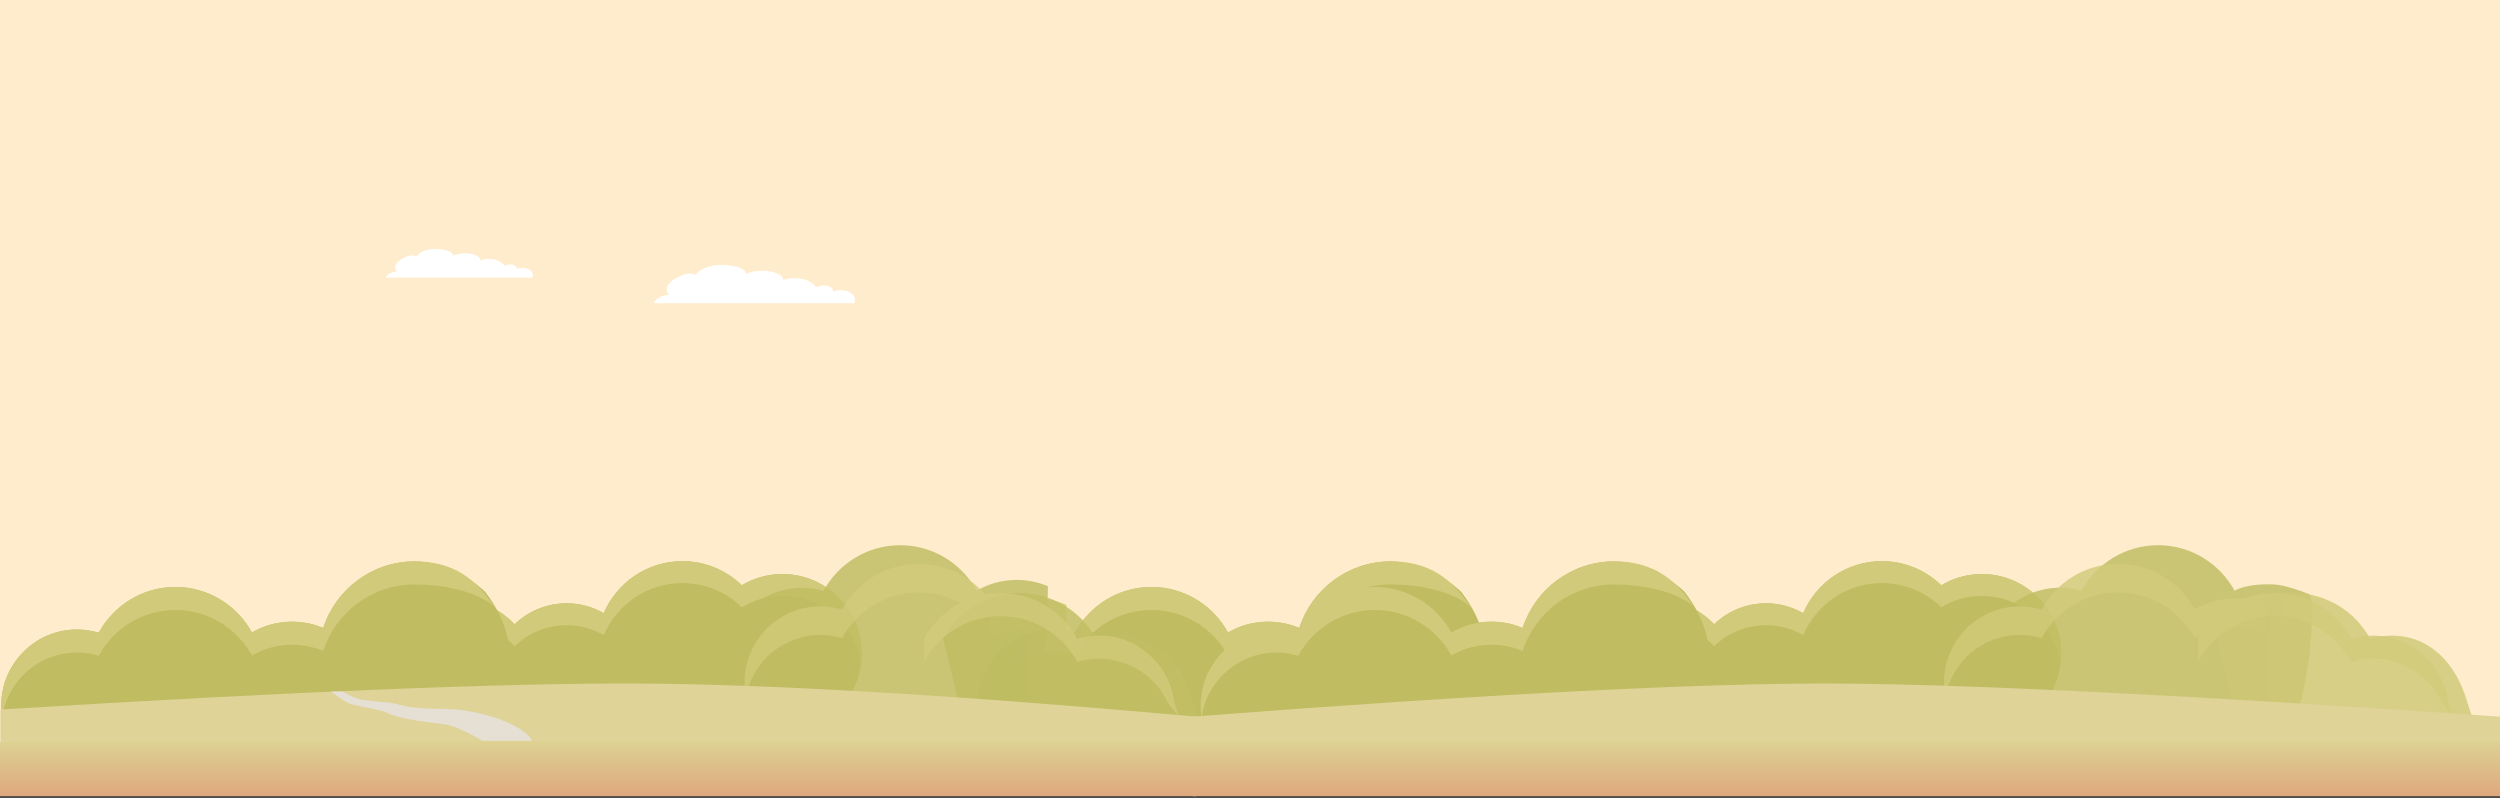 <svg xmlns="http://www.w3.org/2000/svg" width="940" height="300" viewBox="0 0 940 300">
  <rect x="0" y="0" width="940" height="300" fill="#333333" stroke="none"/>
  <defs>
    <linearGradient id="header-bg-a" x1="100%" x2="-8.816%" y1="74.485%" y2="74.485%">
      <stop offset="0%" stop-color="#9BA225"/>
      <stop offset="100%" stop-color="#B8B84C"/>
    </linearGradient>
    <linearGradient id="header-bg-b" x1="50%" x2="50%" y1="0%" y2="100%">
      <stop offset="0%" stop-color="#DDD192"/>
      <stop offset="100%" stop-color="#DEA87E"/>
    </linearGradient>
  </defs>
  <g fill="none" fill-rule="evenodd">
    <rect width="940" height="297.6" fill="#FFECCC"/>
    <g transform="translate(0 93.6)">
      <g opacity=".641" transform="matrix(-1 0 0 1 940 111.4)">
        <path fill="#9BA225" d="M767.967 20.431C784.276 20.431 797.498 33.721 797.498 50.113 797.498 66.506 784.276 79.796 767.967 79.796 759.565 79.796 751.989 76.263 746.611 70.601 741.528 75.553 734.604 78.605 726.967 78.605 716.523 78.605 707.41 72.902 702.525 64.429 697.18 68.395 690.573 70.744 683.418 70.744 676.213 70.744 669.561 68.364 664.195 64.346 659.129 68.349 652.744 70.744 645.799 70.744 629.342 70.744 616 57.334 616 40.791 616 24.249 629.342 10.839 645.799 10.839 651.383 10.839 656.606 12.386 661.073 15.072 666.864 9.459 674.737 6 683.418 6 696.677 6 708.06 14.055 712.999 25.56 717.119 23.197 721.884 21.84 726.967 21.84 734.55 21.84 741.43 24.851 746.503 29.74 751.886 24.012 759.508 20.431 767.967 20.431zM316.967 20.431C333.276 20.431 346.498 33.721 346.498 50.113 346.498 66.506 333.276 79.796 316.967 79.796 308.565 79.796 300.989 76.263 295.611 70.601 290.528 75.553 283.604 78.605 275.967 78.605 265.523 78.605 256.41 72.902 251.525 64.429 246.18 68.395 239.573 70.744 232.418 70.744 225.213 70.744 218.561 68.364 213.195 64.346 208.129 68.349 201.744 70.744 194.799 70.744 178.342 70.744 165 57.334 165 40.791 165 24.249 178.342 10.839 194.799 10.839 200.383 10.839 205.606 12.386 210.073 15.072 215.864 9.459 223.737 6 232.418 6 245.677 6 257.06 14.055 261.999 25.56 266.119 23.197 270.884 21.84 275.967 21.84 283.55 21.84 290.43 24.851 295.503 29.74 300.886 24.012 308.508 20.431 316.967 20.431z"/>
        <path fill="#B8B84C" d="M645.799 19.083C651.383 19.083 656.605 20.63 661.072 23.316 666.864 17.703 674.737 14.244 683.418 14.244 696.677 14.244 708.06 22.299 712.999 33.805 717.119 31.442 721.884 30.085 726.967 30.085 734.55 30.085 741.429 33.095 746.502 37.985 751.886 32.256 759.508 28.676 767.967 28.676 782.884 28.675 795.21 39.795 797.208 54.235 797.394 52.888 797.498 51.513 797.498 50.113 797.498 33.72 784.276 20.431 767.967 20.431 759.508 20.431 751.886 24.011 746.502 29.74 741.429 24.851 734.55 21.84 726.967 21.84 721.884 21.84 717.119 23.197 712.999 25.56 708.06 14.055 696.677 6 683.418 6 674.737 6 666.864 9.459 661.072 15.072 656.605 12.386 651.383 10.839 645.799 10.839 629.342 10.839 616 24.249 616 40.791 616 42.191 616.103 43.565 616.288 44.914 618.287 30.323 630.734 19.083 645.799 19.083M194.799 19.083C200.383 19.083 205.605 20.63 210.072 23.316 215.864 17.703 223.737 14.244 232.418 14.244 245.677 14.244 257.06 22.299 261.999 33.805 266.119 31.442 270.884 30.085 275.967 30.085 283.55 30.085 290.429 33.095 295.502 37.985 300.886 32.256 308.508 28.676 316.967 28.676 331.884 28.675 344.21 39.795 346.208 54.235 346.394 52.888 346.498 51.513 346.498 50.113 346.498 33.72 333.276 20.431 316.967 20.431 308.508 20.431 300.886 24.011 295.502 29.74 290.429 24.851 283.55 21.84 275.967 21.84 270.884 21.84 266.119 23.197 261.999 25.56 257.06 14.055 245.677 6 232.418 6 223.737 6 215.864 9.459 210.072 15.072 205.605 12.386 200.383 10.839 194.799 10.839 178.342 10.839 165 24.249 165 40.791 165 42.191 165.103 43.565 165.288 44.914 167.287 30.323 179.734 19.083 194.799 19.083"/>
        <g transform="matrix(-1 0 0 1 939.548 6.084)">
          <path fill="#9BA225" d="M181.964 11.462C186.385 17.185 189.229 23.105 190.495 29.223 192.914 40.907 191.706 46.754 191.706 50.304 191.984 50.304 188.199 50.304 180.349 50.304 170.179 65.251 161.876 72.724 155.44 72.724 148.305 72.724 141.651 70.644 136.047 67.061 134.971 69.118 133.669 71.032 132.169 72.774 126.645 79.213 92.043 79.213 86.515 72.774 85.68 71.803 84.904 70.779 84.199 69.705 82.496 70.894 80.679 71.922 78.766 72.774 74.712 74.581 70.226 75.586 65.504 75.586 60.786 75.586 56.304 74.577 52.25 72.774 51.746 72.551 51.253 72.317 50.765 72.068 50.574 72.306 50.383 72.544 50.185 72.774 44.962 78.948 11.999 78.956 6.776 72.774 3.429 68.822 1.134 63.941.325 58.573.282 58.297.256 58.109.233 57.921.195 57.61.168 57.391.149 57.169.126 56.954.107 56.739.092 56.524.061 56.129.046 55.922.039 55.714.027 55.503.019 55.296.011 55.085.004 54.805 0 54.525 0 54.241 0 52.906.092 51.589.271 50.304 2.176 36.356 14.083 25.613 28.486 25.613 31.338 25.613 34.087 26.038 36.686 26.821 42.252 16.576 53.067 9.623 65.504 9.623 77.9 9.619 88.688 16.534 94.269 26.729 98.705 24.147 103.851 22.666 109.344 22.666 113.497 22.666 117.456 23.51 121.06 25.037 125.794 10.502 139.399 0 155.44 0 165.095 0 175.478 5.269 181.964 11.462zM632.964 11.462C637.385 17.185 640.229 23.105 641.495 29.223 643.914 40.907 642.706 46.754 642.706 50.304 642.984 50.304 639.199 50.304 631.349 50.304 621.179 65.251 612.876 72.724 606.44 72.724 599.305 72.724 592.651 70.644 587.047 67.061 585.971 69.118 584.669 71.032 583.169 72.774 577.645 79.213 543.043 79.213 537.515 72.774 536.68 71.803 535.904 70.779 535.199 69.705 533.496 70.894 531.679 71.922 529.766 72.774 525.712 74.581 521.226 75.586 516.504 75.586 511.786 75.586 507.304 74.577 503.25 72.774 502.746 72.551 502.253 72.317 501.765 72.068 501.574 72.306 501.383 72.544 501.185 72.774 495.962 78.948 462.999 78.956 457.776 72.774 454.429 68.822 452.134 63.941 451.325 58.573 451.282 58.297 451.256 58.109 451.233 57.921 451.195 57.61 451.168 57.391 451.149 57.169 451.126 56.954 451.107 56.739 451.092 56.524 451.061 56.129 451.046 55.922 451.039 55.714 451.027 55.503 451.019 55.296 451.011 55.085 451.004 54.805 451 54.525 451 54.241 451 52.906 451.092 51.589 451.271 50.304 453.176 36.356 465.083 25.613 479.486 25.613 482.338 25.613 485.087 26.038 487.686 26.821 493.252 16.576 504.067 9.623 516.504 9.623 528.9 9.619 539.688 16.534 545.269 26.729 549.705 24.147 554.851 22.666 560.344 22.666 564.497 22.666 568.456 23.51 572.06 25.037 576.794 10.502 590.399 0 606.44 0 616.095 0 626.478 5.269 632.964 11.462z"/>
          <path fill="#9BA225" d="M548.964,11.462 C553.385,17.185 556.229,23.105 557.495,29.223 C559.914,40.907 558.706,46.754 558.706,50.304 C558.984,50.304 555.199,50.304 547.349,50.304 C537.179,65.251 528.876,72.724 522.44,72.724 C515.305,72.724 508.651,70.644 503.047,67.061 C501.971,69.118 500.669,71.032 499.169,72.774 C493.645,79.213 459.043,79.213 453.515,72.774 C452.68,71.803 451.904,70.779 451.199,69.705 C449.496,70.894 447.679,71.922 445.766,72.774 C441.712,74.581 437.226,75.586 432.504,75.586 C427.786,75.586 423.304,74.577 419.25,72.774 C418.746,72.551 418.253,72.317 417.765,72.068 C417.574,72.306 417.383,72.544 417.185,72.774 C411.962,78.948 378.999,78.956 373.776,72.774 C370.429,68.822 368.134,63.941 367.325,58.573 C367.282,58.297 367.256,58.109 367.233,57.921 C367.195,57.61 367.168,57.391 367.149,57.169 C367.126,56.954 367.107,56.739 367.092,56.524 C367.061,56.129 367.046,55.922 367.039,55.714 C367.027,55.503 367.019,55.296 367.011,55.085 C367.004,54.805 367,54.525 367,54.241 C367,52.906 367.092,51.589 367.271,50.304 C369.176,36.356 381.083,25.613 395.486,25.613 C398.338,25.613 401.087,26.038 403.686,26.821 C409.252,16.576 420.067,9.623 432.504,9.623 C444.9,9.619 455.688,16.534 461.269,26.729 C465.705,24.147 470.851,22.666 476.344,22.666 C480.497,22.666 484.456,23.51 488.06,25.037 C492.794,10.502 506.399,0 522.44,0 C532.095,0 542.478,5.269 548.964,11.462 Z"/>
          <path fill="#B8B84C" d="M183.092 13.88L186.025 17.592C179.346 10.958 165.095 8.66 155.44 8.664 139.399 8.664 125.794 19.162 121.06 33.697 117.456 32.17 113.497 31.326 109.344 31.326 103.851 31.326 98.705 32.807 94.269 35.39 88.688 25.194 77.9 18.284 65.504 18.284 53.067 18.284 42.252 25.237 36.686 35.482 34.087 34.699 31.338 34.273 28.486 34.273 17.251 34.273 7.54 40.807 2.902 50.304 1.649 52.867.768 55.649.325 58.573.282 58.297.256 58.109.233 57.921.195 57.61.168 57.391.149 57.169.126 56.954.107 56.739.092 56.524.084 56.459.08 56.394.076 56.332.061 56.129.046 55.922.039 55.714.027 55.503.019 55.296.011 55.085.004 54.805 0 54.525 0 54.241 0 52.906.092 51.589.271 50.304 2.176 36.356 14.083 25.613 28.486 25.613 31.338 25.613 34.087 26.038 36.686 26.821 42.252 16.576 53.067 9.623 65.504 9.623 77.9 9.619 88.688 16.534 94.269 26.729 98.705 24.147 103.851 22.666 109.344 22.666 113.497 22.666 117.456 23.51 121.06 25.037 125.794 10.502 139.399 0 155.44 0 165.095 0 174.971 2.769 183.092 13.88zM634.092 13.88L637.025 17.592C630.346 10.958 616.095 8.66 606.44 8.664 590.399 8.664 576.794 19.162 572.06 33.697 568.456 32.17 564.497 31.326 560.344 31.326 554.851 31.326 549.705 32.807 545.269 35.39 539.688 25.194 528.9 18.284 516.504 18.284 504.067 18.284 493.252 25.237 487.686 35.482 485.087 34.699 482.338 34.273 479.486 34.273 468.251 34.273 458.54 40.807 453.902 50.304 452.649 52.867 451.768 55.649 451.325 58.573 451.282 58.297 451.256 58.109 451.233 57.921 451.195 57.61 451.168 57.391 451.149 57.169 451.126 56.954 451.107 56.739 451.092 56.524 451.084 56.459 451.08 56.394 451.076 56.332 451.061 56.129 451.046 55.922 451.039 55.714 451.027 55.503 451.019 55.296 451.011 55.085 451.004 54.805 451 54.525 451 54.241 451 52.906 451.092 51.589 451.271 50.304 453.176 36.356 465.083 25.613 479.486 25.613 482.338 25.613 485.087 26.038 487.686 26.821 493.252 16.576 504.067 9.623 516.504 9.623 528.9 9.619 539.688 16.534 545.269 26.729 549.705 24.147 554.851 22.666 560.344 22.666 564.497 22.666 568.456 23.51 572.06 25.037 576.794 10.502 590.399 0 606.44 0 616.095 0 625.971 2.769 634.092 13.88z"/>
          <path fill="#B8B84C" d="M550.092,13.88 L553.025,17.592 C546.346,10.958 532.095,8.66 522.44,8.664 C506.399,8.664 492.794,19.162 488.06,33.697 C484.456,32.17 480.497,31.326 476.344,31.326 C470.851,31.326 465.705,32.807 461.269,35.39 C455.688,25.194 444.9,18.284 432.504,18.284 C420.067,18.284 409.252,25.237 403.686,35.482 C401.087,34.699 398.338,34.273 395.486,34.273 C384.251,34.273 374.54,40.807 369.902,50.304 C368.649,52.867 367.768,55.649 367.325,58.573 C367.282,58.297 367.256,58.109 367.233,57.921 C367.195,57.61 367.168,57.391 367.149,57.169 C367.126,56.954 367.107,56.739 367.092,56.524 C367.084,56.459 367.08,56.394 367.076,56.332 C367.061,56.129 367.046,55.922 367.039,55.714 C367.027,55.503 367.019,55.296 367.011,55.085 C367.004,54.805 367,54.525 367,54.241 C367,52.906 367.092,51.589 367.271,50.304 C369.176,36.356 381.083,25.613 395.486,25.613 C398.338,25.613 401.087,26.038 403.686,26.821 C409.252,16.576 420.067,9.623 432.504,9.623 C444.9,9.619 455.688,16.534 461.269,26.729 C465.705,24.147 470.851,22.666 476.344,22.666 C480.497,22.666 484.456,23.51 488.06,25.037 C492.794,10.502 506.399,0 522.44,0 C532.095,0 541.971,2.769 550.092,13.88 Z"/>
        </g>
        <path fill="#9BA225" d="M638.573 73.254C629.549 73.254 621.509 69.029 616.291 62.448 611.859 64.693 606.854 65.967 601.552 65.967 594.604 65.967 588.164 63.788 582.858 60.085 577.46 68.269 568.214 73.668 557.712 73.668 546.118 73.668 546 15.417 546 15.417 549.6 13.89 553.558 13.042 557.712 13.042 563.205 13.042 568.351 14.527 572.787 17.11 578.372 6.91 589.156-2.84217094e-13 601.552-2.84217094e-13 613.989-2.84217094e-13 624.808 6.953 630.374 17.202 632.97 16.419 635.722 15.993 638.573 15.993 654.302 15.993 667.056 28.812 667.056 44.621 667.056 60.434 654.302 73.254 638.573 73.254zM165.573 73.254C156.549 73.254 148.509 69.029 143.291 62.448 138.859 64.693 133.854 65.967 128.552 65.967 121.604 65.967 115.164 63.788 109.858 60.085 104.46 68.269 95.214 73.668 84.712 73.668 73.118 73.668 68.574 23.616 71.599 18.496 75.199 16.969 80.532 15.229 83.812 14.859 87.093 14.489 95.351 14.527 99.787 17.11 105.372 6.91 116.156-3.12638804e-13 128.552-3.12638804e-13 140.989-3.12638804e-13 151.808 6.953 157.374 17.202 159.97 16.419 162.722 15.993 165.573 15.993 181.302 15.993 194.056 28.812 194.056 44.621 194.056 60.434 181.302 73.254 165.573 73.254z" opacity=".815"/>
        <path fill="#B8B84C" d="M659.548 56.997C657.044 43.755 645.473 33.744 631.573 33.744 628.722 33.744 625.97 34.17 623.374 34.953 617.808 24.704 606.989 17.751 594.552 17.751 582.156 17.751 571.372 24.662 565.787 34.857 561.351 32.279 556.205 30.794 550.712 30.794 546.558 30.794 542.6 31.638 539 33.169 539 33.744 539 22.417 539 22.417 542.6 20.89 546.558 20.042 550.712 20.042 556.205 20.042 561.351 21.527 565.787 24.11 571.372 13.91 582.156 7 594.552 7 606.989 7 617.808 13.953 623.374 24.202 625.97 23.419 628.722 22.993 631.573 22.993 647.302 22.993 660.056 35.812 660.056 51.621 660.056 53.459 659.876 55.255 659.548 56.997zM208.548 56.997C206.044 43.755 194.473 33.744 180.573 33.744 177.722 33.744 174.97 34.17 172.374 34.953 166.808 24.704 155.989 17.751 143.552 17.751 131.156 17.751 120.372 24.662 114.787 34.857 110.351 32.279 105.205 30.794 99.712 30.794 95.558 30.794 91.6 31.638 88 33.169 88 33.744 88 22.417 88 22.417 91.6 20.89 95.558 20.042 99.712 20.042 105.205 20.042 110.351 21.527 114.787 24.11 120.372 13.91 131.156 7 143.552 7 155.989 7 166.808 13.953 172.374 24.202 174.97 23.419 177.722 22.993 180.573 22.993 196.302 22.993 209.056 35.812 209.056 51.621 209.056 53.459 208.876 55.255 208.548 56.997z" opacity=".815"/>
        <path fill="url(#header-bg-a)" d="M577.653 66.95C576.817 65.979 489.024 66.485 489 66.297 488.963 65.987 491.083 59.826 491.408 58.681 495.342 44.843 505.22 33.989 519.623 33.989 522.475 33.989 525.224 34.415 527.823 35.198 533.389 24.953 544.204 18 556.641 18 569.037 17.996 579.825 24.911 585.406 35.106M98.653 66.95C97.817 65.979 10.024 66.485 10 66.297 9.963 65.987 12.083 59.826 12.408 58.681 16.342 44.843 26.22 33.989 40.623 33.989 43.475 33.989 46.224 34.415 48.823 35.198 54.389 24.953 65.204 18 77.641 18 90.037 17.996 100.825 24.911 106.406 35.106" opacity=".815"/>
        <path fill="#B8B84C" d="M592.524 43.766C586.943 33.571 576.155 26.661 563.759 26.661 551.322 26.661 540.507 33.613 534.941 43.858 532.342 43.075 529.593 42.65 526.741 42.65 515.506 42.65 505.795 49.184 501.157 58.681 499.904 61.244 496.444 63.655 496.001 66.579 495.959 66.303 497.155 63.042 497.604 61.699 498.053 60.356 498.347 59.966 498.527 58.681 500.431 44.733 512.338 33.989 526.741 33.989 529.593 33.989 532.342 34.415 534.941 35.198 540.507 24.953 551.322 18 563.759 18 576.155 17.996 586.943 24.911 592.524 35.106M113.524 43.766C107.943 33.571 97.155 26.661 84.759 26.661 72.322 26.661 61.507 33.613 55.941 43.858 53.342 43.075 50.593 42.65 47.741 42.65 36.506 42.65 26.795 49.184 22.157 58.681 20.904 61.244 17.444 63.655 17.001 66.579 16.959 66.303 18.155 63.042 18.604 61.699 19.053 60.356 19.347 59.966 19.527 58.681 21.431 44.733 33.338 33.989 47.741 33.989 50.593 33.989 53.342 34.415 55.941 35.198 61.507 24.953 72.322 18 84.759 18 97.155 17.996 107.943 24.911 113.524 35.106" opacity=".815"/>
        <path fill="#CDC579" d="M490,78.747 L939.801,78.747 L939.801,61.772 C829.661,55.005 749.519,51.753 699.374,52.015 C649.229,52.277 579.438,56.429 490,64.472 L490,78.747 Z"/>
        <path fill="#CDC579" d="M0,78.747 L489.801,78.747 L491.859,64.472 C380.347,55.905 299.519,51.753 249.374,52.015 C199.229,52.277 116.104,56.429 0,64.472 L0,78.747 Z"/>
        <path fill="#D8D8D8" d="M811.171,55 C807.927,56.859 805.539,57.898 804.007,58.116 C797.604,59.028 793.172,59.084 791.587,59.529 C780.63,62.611 773.81,60.855 765.834,62.062 C748.648,64.664 740.839,70.896 740,73.531 C740.897,73.531 747.108,73.531 758.634,73.531 C764.961,69.759 769.907,67.662 773.47,67.239 C778.815,66.604 789.797,65.464 794.818,62.897 C796.868,61.85 802.494,61.127 807.343,59.939 C809.39,59.438 812.122,57.791 815.537,55 L811.171,55 Z"/>
      </g>
      <path fill="#FFF" d="M251.678 17.261C250.362 16.217 250.358 14.661 251.212 13.431 252.066 12.201 253.639 11.246 255.289 10.425 256.207 9.968 257.187 9.534 258.306 9.344 259.425 9.154 260.718 9.247 261.577 9.749 262.626 8.138 264.908 6.938 267.468 6.391 270.027 5.845 272.832 5.909 275.44 6.348 277.813 6.748 280.392 7.75 280.526 9.338 283.568 8.083 287.557 7.85 290.894 8.736 292.842 9.253 294.746 10.41 294.423 11.759 296.545 10.947 299.209 10.755 301.554 11.248 303.898 11.742 305.883 12.911 306.866 14.377 308.092 13.851 309.65 13.562 311.052 13.847 312.455 14.132 313.553 15.112 313.202 16.039 315.281 15.16 318.302 15.387 320.017 16.55 321.489 17.549 321.853 19.141 321.015 20.4L245.891 20.4C245.944 20.217 246.016 20.036 246.113 19.86 246.924 18.371 249.247 17.287 251.678 17.261M149.361 8.446C148.4 7.663 148.397 6.496 149.021 5.573 149.645 4.651 150.793 3.934 151.998 3.319 152.668 2.976 153.384 2.65 154.201 2.508 155.018 2.365 155.961 2.435 156.589 2.812 157.355 1.604 159.021.703 160.89.294 162.759-.116 164.807-.069 166.711.261 168.444.561 170.327 1.312 170.424 2.504 172.646 1.562 175.558 1.388 177.995 2.052 179.417 2.44 180.808 3.307 180.572 4.32 182.121 3.71 184.067 3.567 185.778 3.936 187.49 4.306 188.939 5.183 189.657 6.283 190.552 5.888 191.69 5.671 192.714 5.885 193.738 6.099 194.54 6.834 194.283 7.529 195.801 6.87 198.007 7.04 199.26 7.913 200.334 8.662 200.6 9.856 199.988 10.8L145.136 10.8C145.174 10.663 145.227 10.527 145.298 10.395 145.89 9.279 147.586 8.465 149.361 8.446"/>
    </g>
    <rect width="449.801" height="20.4" y="279" fill="url(#header-bg-b)"/>
    <polygon fill="url(#header-bg-b)" points="448.629 279 940 279 940 299.4 448.629 299.4"/>
  </g>
</svg>
